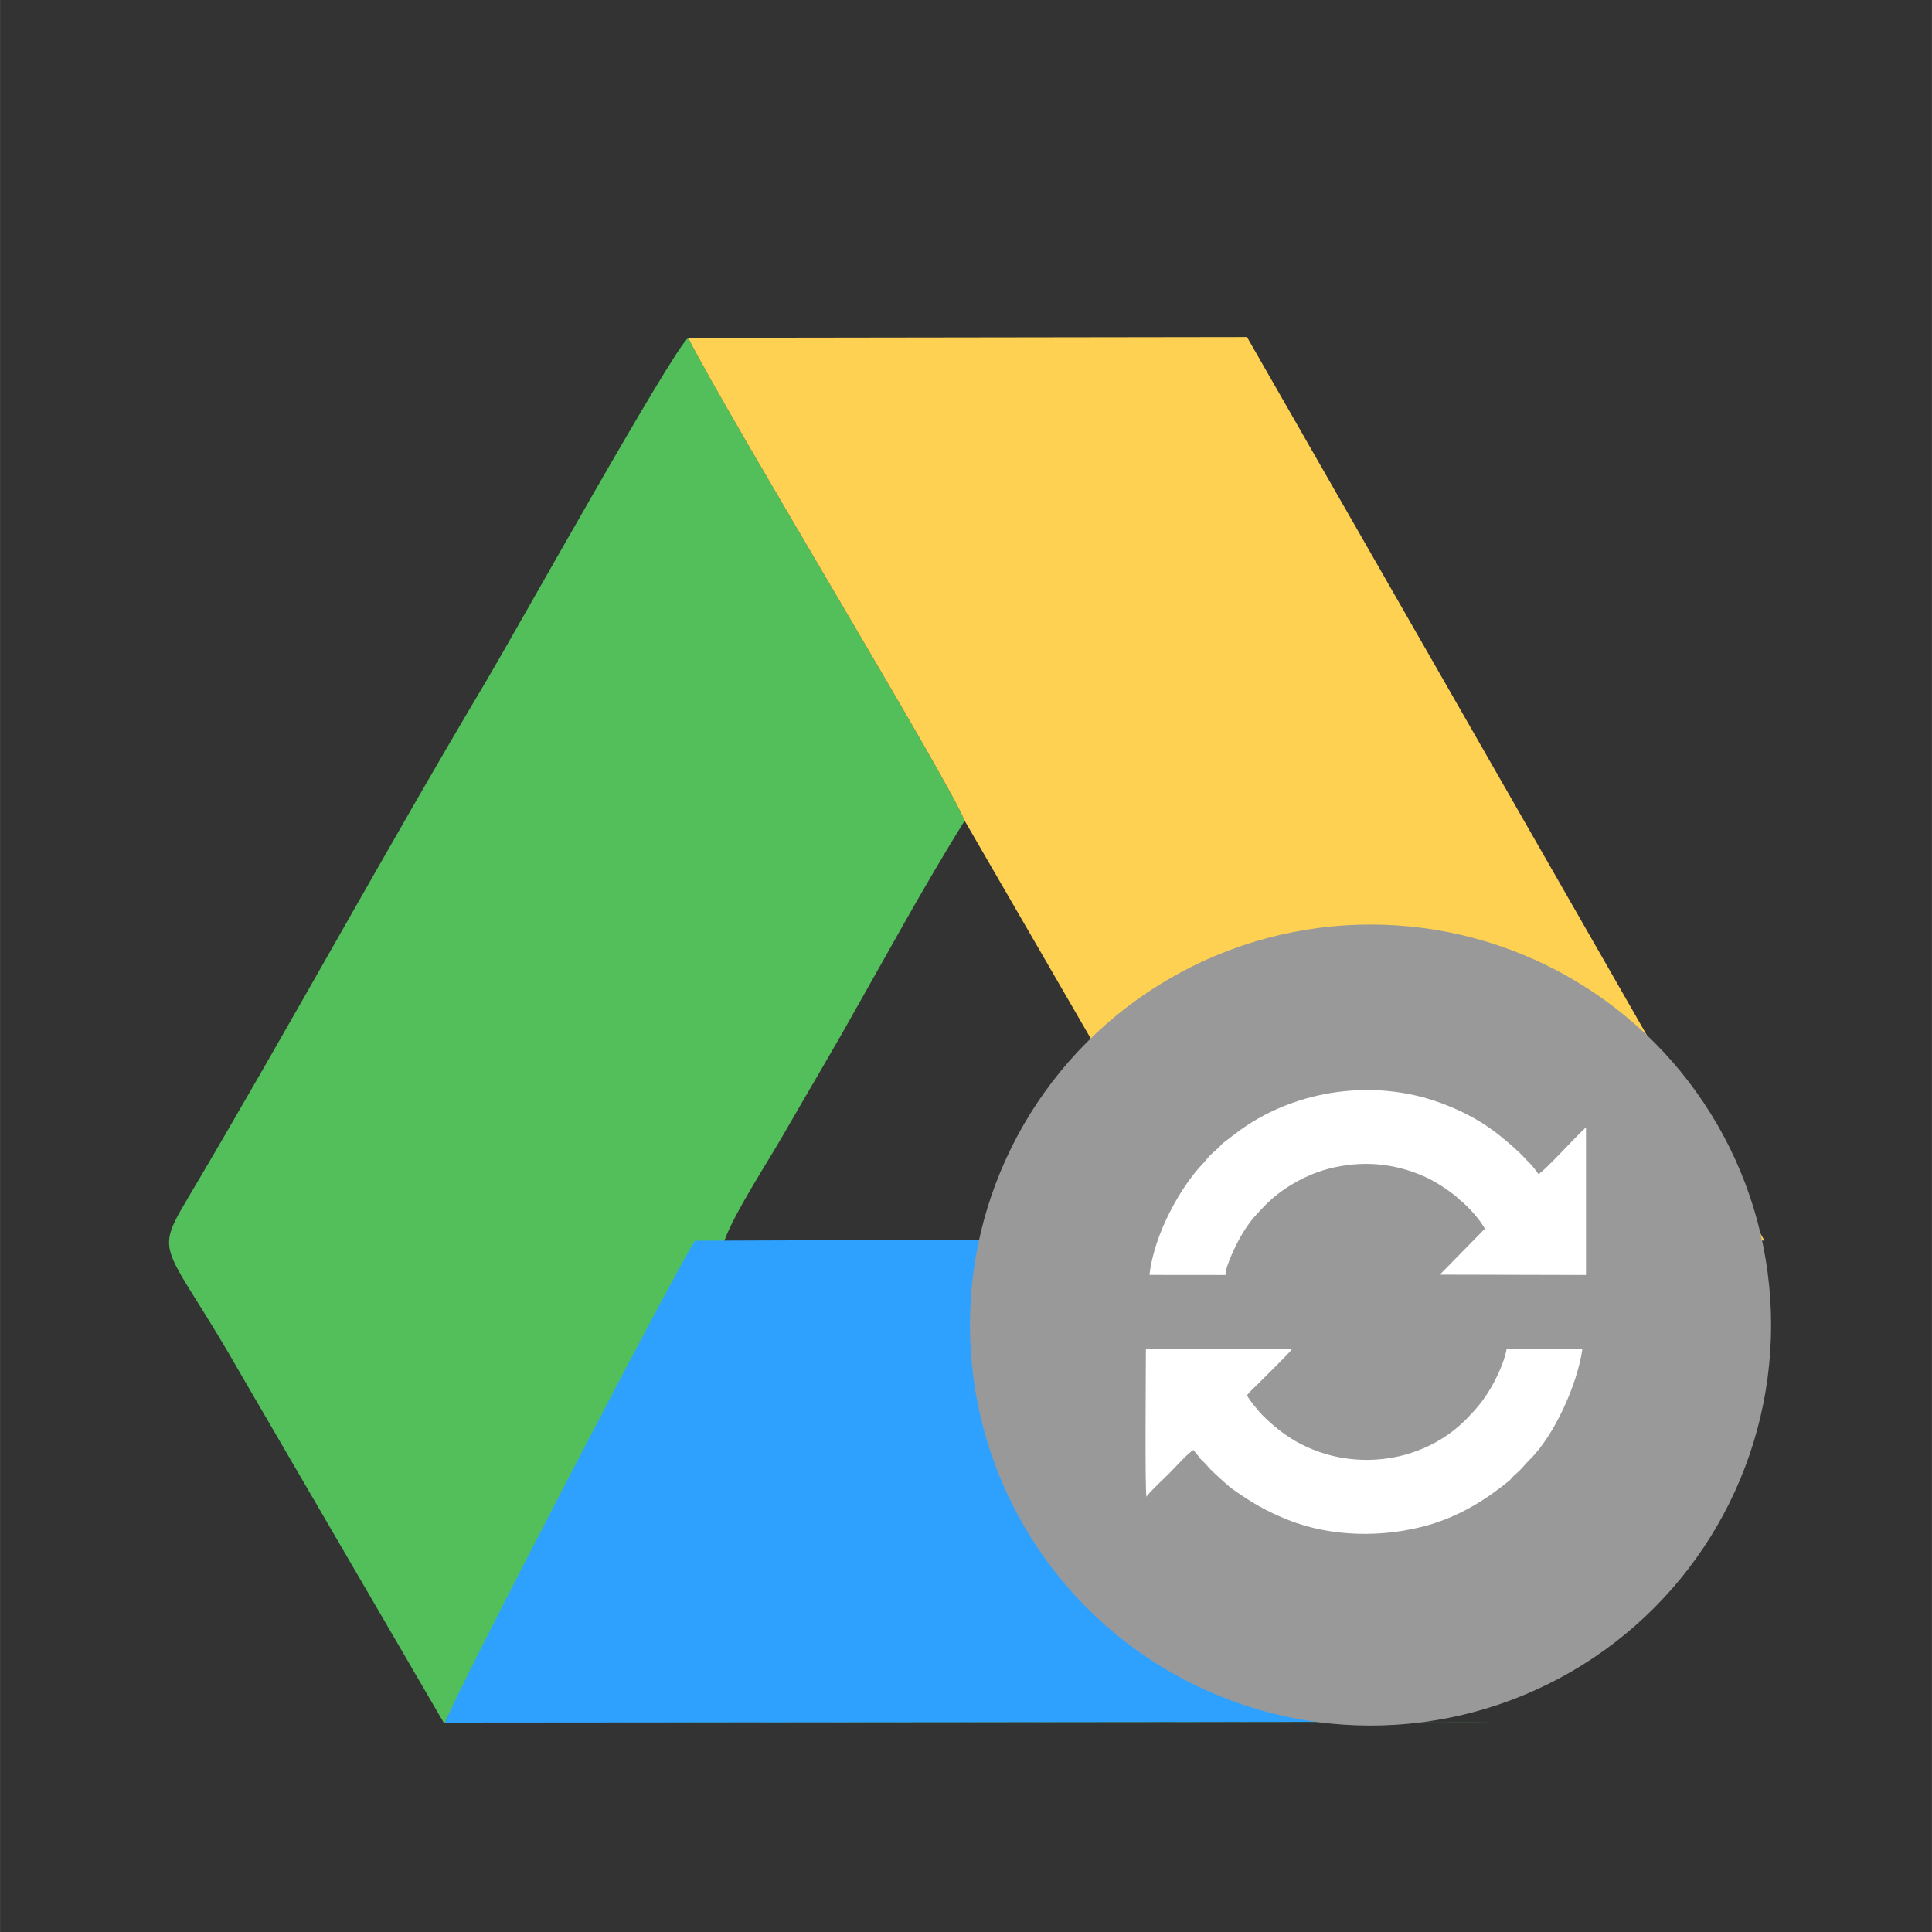 <?xml version="1.0" encoding="UTF-8"?>
<!DOCTYPE svg PUBLIC "-//W3C//DTD SVG 1.1//EN" "http://www.w3.org/Graphics/SVG/1.1/DTD/svg11.dtd">
<!-- Creator: CorelDRAW 2019 (64 Bit) -->
<svg xmlns="http://www.w3.org/2000/svg" xml:space="preserve" width="2.709mm" height="2.709mm" version="1.1" style="shape-rendering:geometricPrecision; text-rendering:geometricPrecision; image-rendering:optimizeQuality; fill-rule:evenodd; clip-rule:evenodd"
viewBox="0 0 270.94 270.95"
 xmlns:xlink="http://www.w3.org/1999/xlink">
 <rect x="0" y="0" width="270.94" height="270.95" fill="#333333" stroke="none"/>
 <defs>
  <style type="text/css">
   <![CDATA[
    .fil0 {fill:none}
    .fil2 {fill:#2EA1FF}
    .fil1 {fill:#52BF5B}
    .fil4 {fill:#999999}
    .fil3 {fill:#FFD152}
    .fil5 {fill:white}
   ]]>
  </style>
 </defs>
 <g id="Camada_x0020_1">
  <rect class="fil0" x="-0" y="0" width="270.94" height="270.95"/>
  <path class="fil1" d="M208.9 241.47l-146.47 0.11c1.77,-4.43 37.7,-66.26 39.16,-67.58 1.39,-3.9 6.1,-11.08 8.32,-14.96 2.94,-5.12 5.6,-9.59 8.49,-14.66 5.42,-9.53 11.24,-20.26 16.88,-29.27 -2.21,-5.68 -32.92,-56.19 -38.77,-67.71 -2.18,1.64 -24.61,41.86 -28.29,48.05 -14.51,24.39 -27.84,48.93 -42.14,73.03 -4.68,7.88 -2.64,6.06 7.86,24.54l28.31 48.62 146.65 -0.16z"/>
  <path class="fil2" d="M193.63 241.47l34.54 -67.48 -70.06 -0.21 -60.61 0.22c-1.31,1.32 -33.5,63.15 -35.08,67.58l131.21 -0.11z"/>
  <path class="fil3" d="M135.28 115.1l33.97 58.67 78.2 0.21 -72.57 -126.71 -78.38 0.11c5.85,11.52 36.56,62.03 38.77,67.71z"/>
  <ellipse class="fil4" cx="192.2" cy="185.83" rx="56.18" ry="56.17"/>
  <path class="fil5" d="M174.88 195.7c0.31,-0.51 1.14,-1.2 1.63,-1.7 1,-1.03 4.21,-4.12 4.66,-4.78l-20.47 -0.02c0,2.49 -0.15,19.81 0.08,20.7 0.36,-0.59 2.57,-2.65 3.24,-3.32 0.61,-0.62 2.77,-2.99 3.36,-3.23 0.24,0.35 0.35,0.44 0.63,0.79 0.33,0.41 0.2,0.35 0.68,0.78 0.51,0.47 0.85,0.97 1.41,1.49 1.06,0.96 1.97,1.89 3.12,2.69 2.36,1.63 4.33,2.83 7.42,4.06 6.04,2.4 13.37,2.54 19.75,0.7 4.29,-1.24 7.96,-3.51 11.24,-6.18 0.28,-0.24 0.4,-0.48 0.7,-0.74 1.52,-1.34 1.34,-1.41 2.1,-2.14 3.53,-3.39 6.8,-10.71 7.48,-15.6l-10.62 0c-0.33,1.82 -1.39,4.03 -2.21,5.44 -1.07,1.83 -2.1,3 -3.35,4.29 -6.91,7.09 -18.52,7.76 -26.34,1.63 -0.81,-0.63 -2.28,-1.92 -2.89,-2.69 -0.59,-0.75 -1.1,-1.25 -1.62,-2.17z"/>
  <path class="fil5" d="M161.2 178.8l10.66 0.01c-0.03,-1.21 1.57,-4.43 2.12,-5.37 1.16,-1.99 1.85,-2.76 3.34,-4.3 2.09,-2.18 5.64,-4.53 9.83,-5.43 4.69,-1.01 8.97,-0.4 12.95,1.45 1.25,0.58 2.97,1.71 4.06,2.6 0.21,0.17 0.29,0.29 0.5,0.46 1.26,1.01 2.8,2.7 3.58,4.1l-6.32 6.44 20.5 0.05 0 -20.71c-1.22,1.05 -5.86,6.19 -6.67,6.56 -0.26,-0.39 -0.89,-1.23 -1.22,-1.53 -0.59,-0.56 -0.87,-0.95 -1.44,-1.48 -3.26,-3.02 -5.93,-4.98 -10.52,-6.77 -8.95,-3.51 -19.55,-2.35 -27.6,2.88 -1.3,0.85 -2.19,1.61 -3.35,2.47 -0.36,0.26 -0.4,0.42 -0.72,0.72 -0.27,0.26 -0.5,0.44 -0.78,0.68 -0.66,0.57 -0.84,0.94 -1.39,1.52 -2.96,3.06 -6.84,9.64 -7.53,15.65z"/>
  <rect class="fil0" x="137.41" y="183.4" width="110.98" height="58.61"/>
 </g>
</svg>
